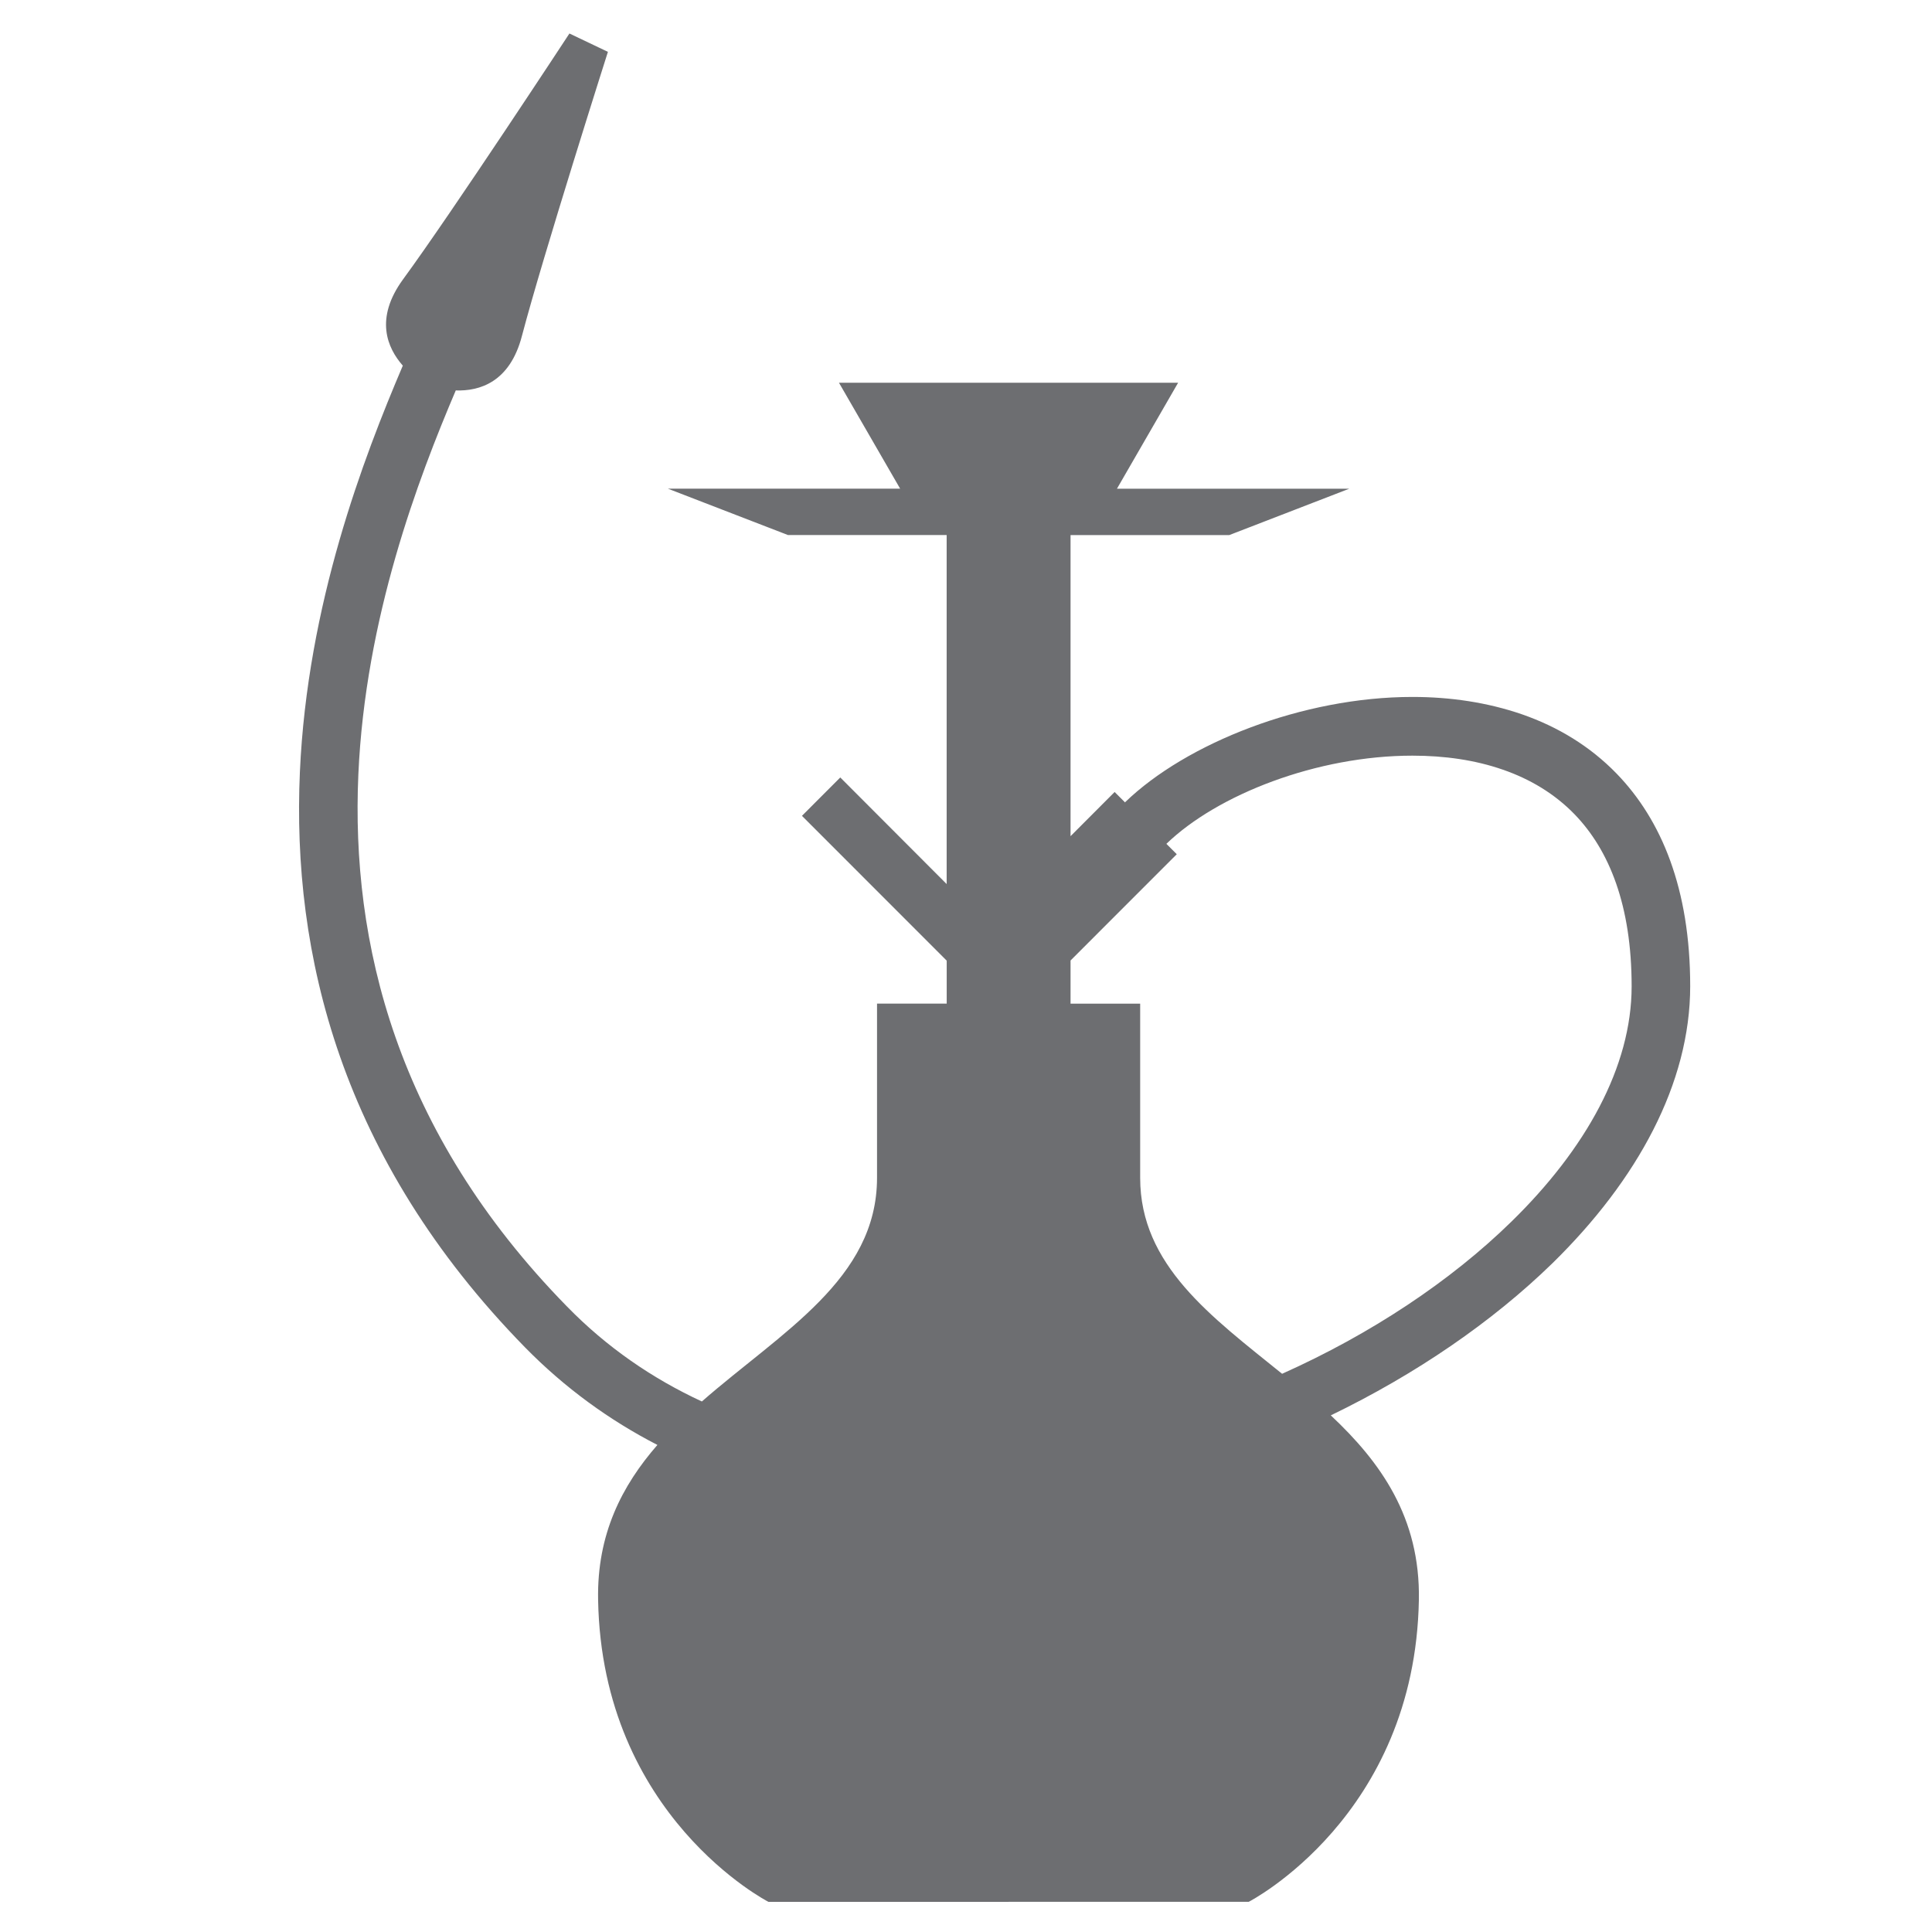 <?xml version="1.0" encoding="utf-8"?>
<!-- Generator: Adobe Illustrator 16.0.0, SVG Export Plug-In . SVG Version: 6.00 Build 0)  -->
<!DOCTYPE svg PUBLIC "-//W3C//DTD SVG 1.1//EN" "http://www.w3.org/Graphics/SVG/1.1/DTD/svg11.dtd">
<svg version="1.1" id="Layer_1" xmlns="http://www.w3.org/2000/svg" xmlns:xlink="http://www.w3.org/1999/xlink" x="0px" y="0px"
	 width="36.85px" height="36.85px" viewBox="0 0 36.85 36.85" enable-background="new 0 0 36.85 36.85" xml:space="preserve">
<g>
	<path fill="#6d6e71" d="M24.454,26.203c-1.344-1.088-2.707-2.067-2.707-3.737v-3.323h-1.328V18.32l2.026-2.027l-0.198-0.198
		c0.976-0.942,2.875-1.682,4.693-1.682c0.608,0,1.193,0.082,1.724,0.267c0.519,0.179,0.989,0.459,1.372,0.855
		c0.66,0.684,1.085,1.739,1.085,3.277c0,1.536-0.877,3.105-2.291,4.487C27.668,24.436,26.149,25.444,24.454,26.203 M19.239,36.274
		h4.579c0,0,3.173-1.624,3.245-5.761c0.027-1.568-0.729-2.625-1.68-3.517c1.621-0.784,3.08-1.783,4.229-2.903
		c1.619-1.586,2.626-3.429,2.626-5.284c0-1.856-0.547-3.169-1.402-4.052c-0.511-0.527-1.127-0.896-1.802-1.131
		c-0.663-0.229-1.373-0.333-2.093-0.333c-2.097,0-4.316,0.884-5.478,2.005l-0.003,0.008l-0.2-0.2l-0.841,0.843v-5.743h3.027
		l2.288-0.884h-4.43L22.471,7.3h-6.469l1.167,2.021H12.74l2.289,0.884h3.027v6.657l-2.029-2.033l-0.731,0.732l2.761,2.762v0.819
		h-1.329v3.323c0,1.934-1.828,2.942-3.341,4.266c-0.941-0.436-1.813-1.032-2.574-1.813c-3.269-3.339-4.119-6.956-3.978-10.146
		c0.133-2.99,1.138-5.632,1.858-7.325c0.448,0.015,1.032-0.15,1.263-1.043c0.401-1.526,1.639-5.415,1.639-5.415l-0.734-0.35
		c0,0-2.238,3.413-3.172,4.687C7.14,6.077,7.387,6.637,7.683,6.974c-0.752,1.765-1.82,4.548-1.963,7.75
		c-0.154,3.455,0.766,7.369,4.293,10.974c0.762,0.777,1.615,1.393,2.526,1.862c-0.677,0.777-1.155,1.703-1.131,2.955
		c0.073,4.134,3.249,5.76,3.249,5.76h4.581V36.274z"/>
</g>
</svg>
